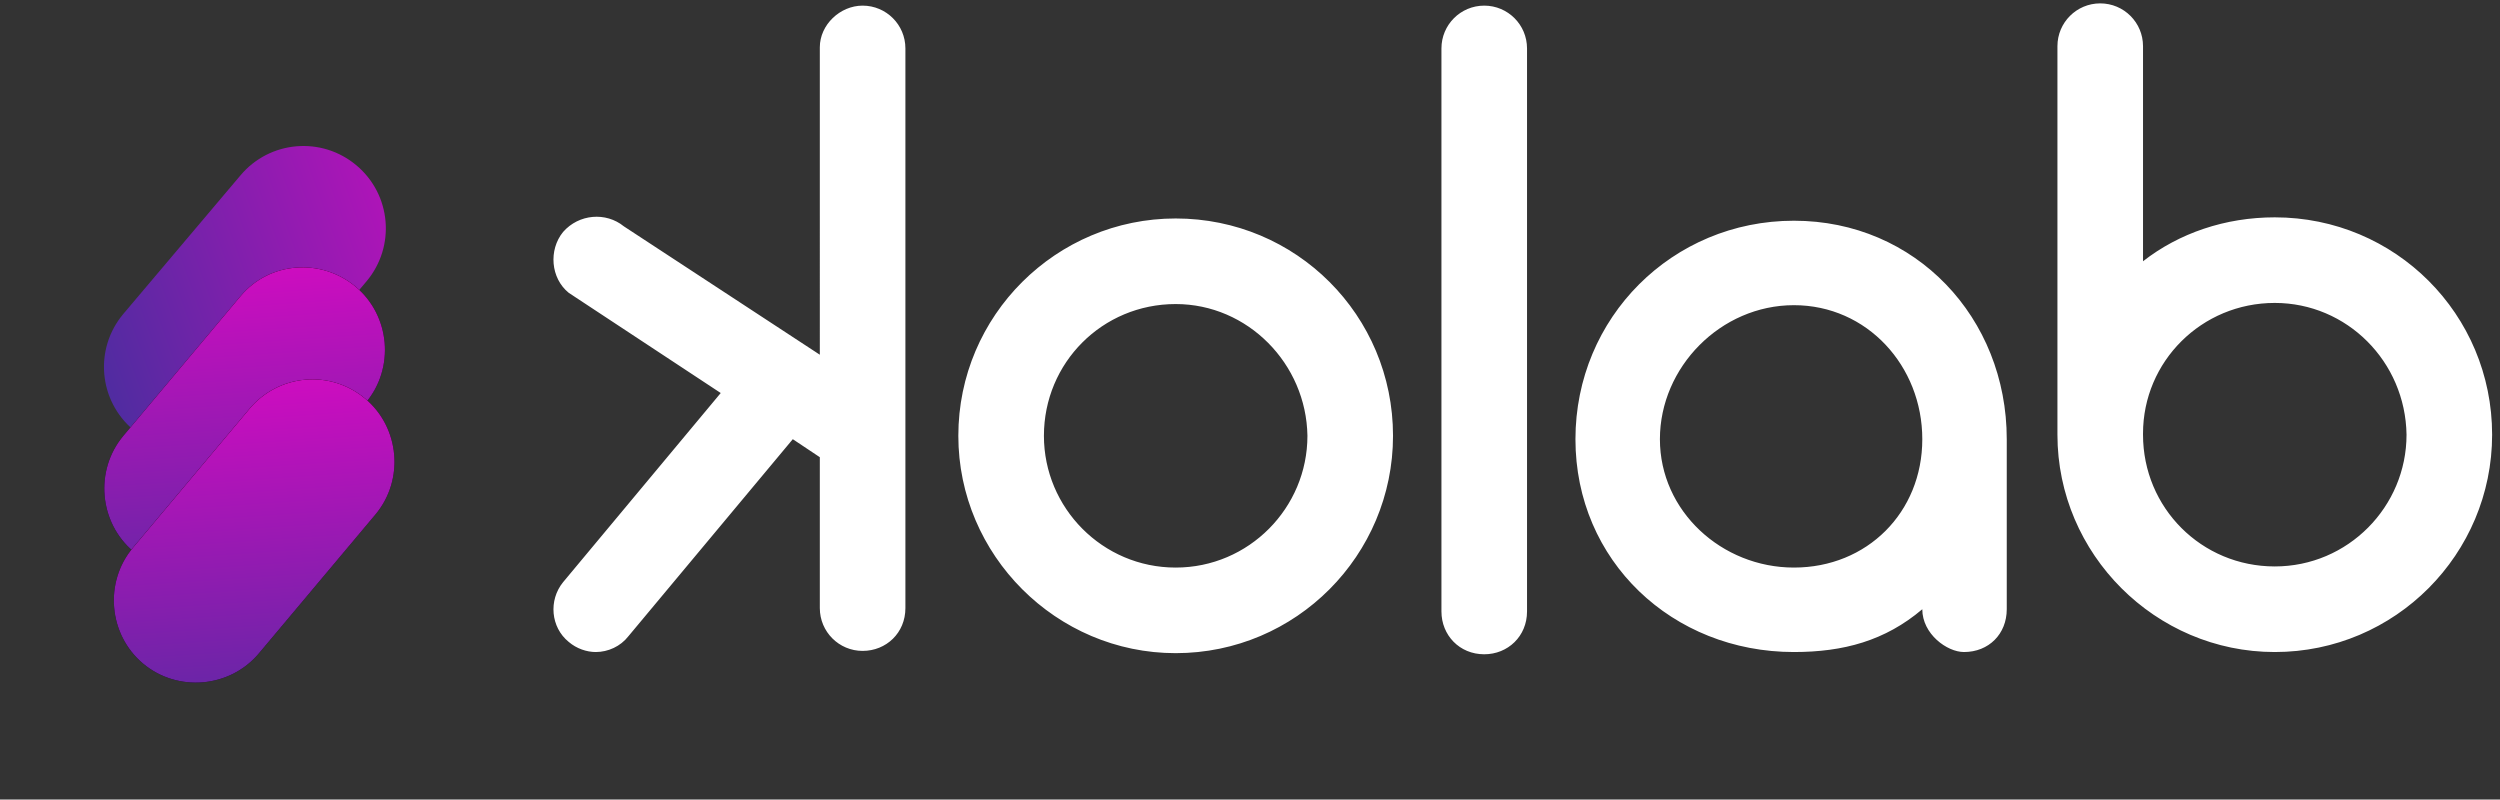 <?xml version="1.0" encoding="utf-8"?>
<!-- Generator: Adobe Illustrator 23.0.2, SVG Export Plug-In . SVG Version: 6.00 Build 0)  -->
<svg version="1.1" id="Calque_1" xmlns="http://www.w3.org/2000/svg" xmlns:xlink="http://www.w3.org/1999/xlink" x="0px" y="0px"
	 viewBox="0 0 222 71" style="enable-background:new 0 0 222 71;" xml:space="preserve">
<rect x="0" y="0" width="222" height="71" fill="#333333" stroke="none"/>
<style type="text/css">
	.st0{fill-rule:evenodd;clip-rule:evenodd;fill:url(#Rectangle-Copy_1_);}
	.st1{fill-rule:evenodd;clip-rule:evenodd;}
	.st2{fill-rule:evenodd;clip-rule:evenodd;fill:url(#SVGID_1_);}
	.st3{fill-rule:evenodd;clip-rule:evenodd;fill:url(#SVGID_2_);}
	.st4{fill-rule:evenodd;clip-rule:evenodd;fill:#FFFFFF;}
</style>
<g>
	<g id="Login-Copy" transform="translate(-2446, -212)">
		<g id="KOLAB-LOGO" transform="translate(2451, 212)">
			<g id="Logo" transform="translate(0.448, 9.08)">
				
					<linearGradient id="Rectangle-Copy_1_" gradientUnits="userSpaceOnUse" x1="-17.483" y1="155.828" x2="-18.085" y2="153.645" gradientTransform="matrix(11.178 9.38 19.746 -23.533 -2833.922 3819.611)">
					<stop  offset="0" style="stop-color:#FF00CC"/>
					<stop  offset="1" style="stop-color:#333399"/>
				</linearGradient>
				<path id="Rectangle-Copy" class="st0" d="M26.2,5.6L26.2,5.6c3.1,2.6,3.5,7.2,0.9,10.3L16.7,28.2c-2.6,3.1-7.2,3.5-10.3,0.9l0,0
					c-3.1-2.6-3.5-7.2-0.9-10.3L15.9,6.5C18.5,3.4,23.1,3,26.2,5.6z"/>
				<g id="Rectangle-Copy-2" transform="translate(16.296, 28.112) rotate(40) translate(-16.296, -28.112) ">
					<g>
						<path id="path-2" class="st1" d="M16.3,12.8L16.3,12.8c4,0,7.3,3.3,7.3,7.3l0,16.1c0,4-3.3,7.3-7.3,7.3l0,0
							c-4,0-7.3-3.3-7.3-7.3L9,20C9,16,12.3,12.8,16.3,12.8z"/>
					</g>
					<g>
						
							<linearGradient id="SVGID_1_" gradientUnits="userSpaceOnUse" x1="72.513" y1="147.661" x2="71.912" y2="145.478" gradientTransform="matrix(11.178 -19.747 -9.38 -23.533 596.256 4892.633)">
							<stop  offset="0" style="stop-color:#FF00CC"/>
							<stop  offset="1" style="stop-color:#333399"/>
						</linearGradient>
						<path class="st2" d="M16.3,12.8L16.3,12.8c4,0,7.3,3.3,7.3,7.3l0,16.1c0,4-3.3,7.3-7.3,7.3l0,0c-4,0-7.3-3.3-7.3-7.3L9,20
							C9,16,12.3,12.8,16.3,12.8z"/>
					</g>
				</g>
				<g id="Rectangle-Copy-3" transform="translate(17.064, 38.096) rotate(40) translate(-17.064, -38.096) ">
					<g>
						<path id="path-4" class="st1" d="M17.1,22.7L17.1,22.7c4,0,7.3,3.3,7.3,7.3l0,16.1c0,4-3.3,7.3-7.3,7.3h0
							c-4,0-7.3-3.3-7.3-7.3l0-16.1C9.8,26,13,22.7,17.1,22.7z"/>
					</g>
					<g>
						
							<linearGradient id="SVGID_2_" gradientUnits="userSpaceOnUse" x1="66.276" y1="150.49" x2="65.674" y2="148.308" gradientTransform="matrix(11.178 -19.747 -9.38 -23.533 693.291 4846.026)">
							<stop  offset="0" style="stop-color:#FF00CC"/>
							<stop  offset="1" style="stop-color:#333399"/>
						</linearGradient>
						<path class="st3" d="M17.1,22.7L17.1,22.7c4,0,7.3,3.3,7.3,7.3l0,16.1c0,4-3.3,7.3-7.3,7.3h0c-4,0-7.3-3.3-7.3-7.3l0-16.1
							C9.8,26,13,22.7,17.1,22.7z"/>
					</g>
				</g>
			</g>
			<path id="Kolab" class="st4" d="M126.8,0.5c2.1,0,3.8,1.7,3.8,3.8l0,0v50c0,2.2-1.7,3.8-3.8,3.8c-2.2,0-3.8-1.7-3.8-3.8l0,0v-50
				C123,2.2,124.7,0.5,126.8,0.5z M99.4,19.4c10.7,0,19.3,8.6,19.3,19.3c0,10.6-8.6,19.3-19.3,19.3c-10.6,0-19.3-8.7-19.3-19.3
				C80.1,28,88.8,19.4,99.4,19.4z M154.3,19.6c10.8,0,18.9,8.6,18.9,19.4l0,0v15.1c0,2.2-1.6,3.8-3.8,3.8c-1.5,0-3.7-1.6-3.7-3.8
				c-3.3,2.8-7,3.8-11.4,3.8c-10.8,0-19.4-8.1-19.4-18.9S143.5,19.6,154.3,19.6z M181.5,0.3c2.1,0,3.8,1.7,3.8,3.8l0,0v19.1
				c3.2-2.5,7.3-3.9,11.7-3.9c10.7,0,19.3,8.6,19.3,19.3c0,10.6-8.6,19.3-19.3,19.3c-10.6,0-19.3-8.7-19.3-19.3l0,0V4.1
				C177.7,2,179.4,0.3,181.5,0.3z M71.6,0.5c2.1,0,3.8,1.7,3.8,3.8V54c0,2.2-1.7,3.8-3.8,3.8s-3.8-1.7-3.8-3.8V40.6L65.4,39
				L50.8,56.5c-0.7,0.9-1.8,1.4-2.9,1.4c-0.8,0-1.7-0.3-2.4-0.9c-1.6-1.3-1.8-3.7-0.5-5.3l14-16.8L45.5,26c-1.6-1.3-1.8-3.8-0.5-5.4
				c1.4-1.6,3.8-1.8,5.4-0.5l17.4,11.4V4.2C67.8,2.2,69.6,0.5,71.6,0.5z M99.4,27c-6.5,0-11.7,5.2-11.7,11.7
				c0,6.4,5.2,11.7,11.7,11.7c6.5,0,11.7-5.3,11.7-11.7C111,32.3,105.8,27,99.4,27z M154.3,27.1c-6.5,0-11.9,5.5-11.9,11.9
				s5.5,11.4,11.9,11.4c6.5,0,11.4-4.9,11.4-11.4S160.8,27.1,154.3,27.1z M197,26.9c-6.5,0-11.7,5.2-11.7,11.6l0,0v0.1
				c0,6.5,5.2,11.7,11.7,11.7s11.7-5.3,11.7-11.7C208.6,32.1,203.4,26.9,197,26.9z"/>
		</g>
	</g>
</g>
</svg>
